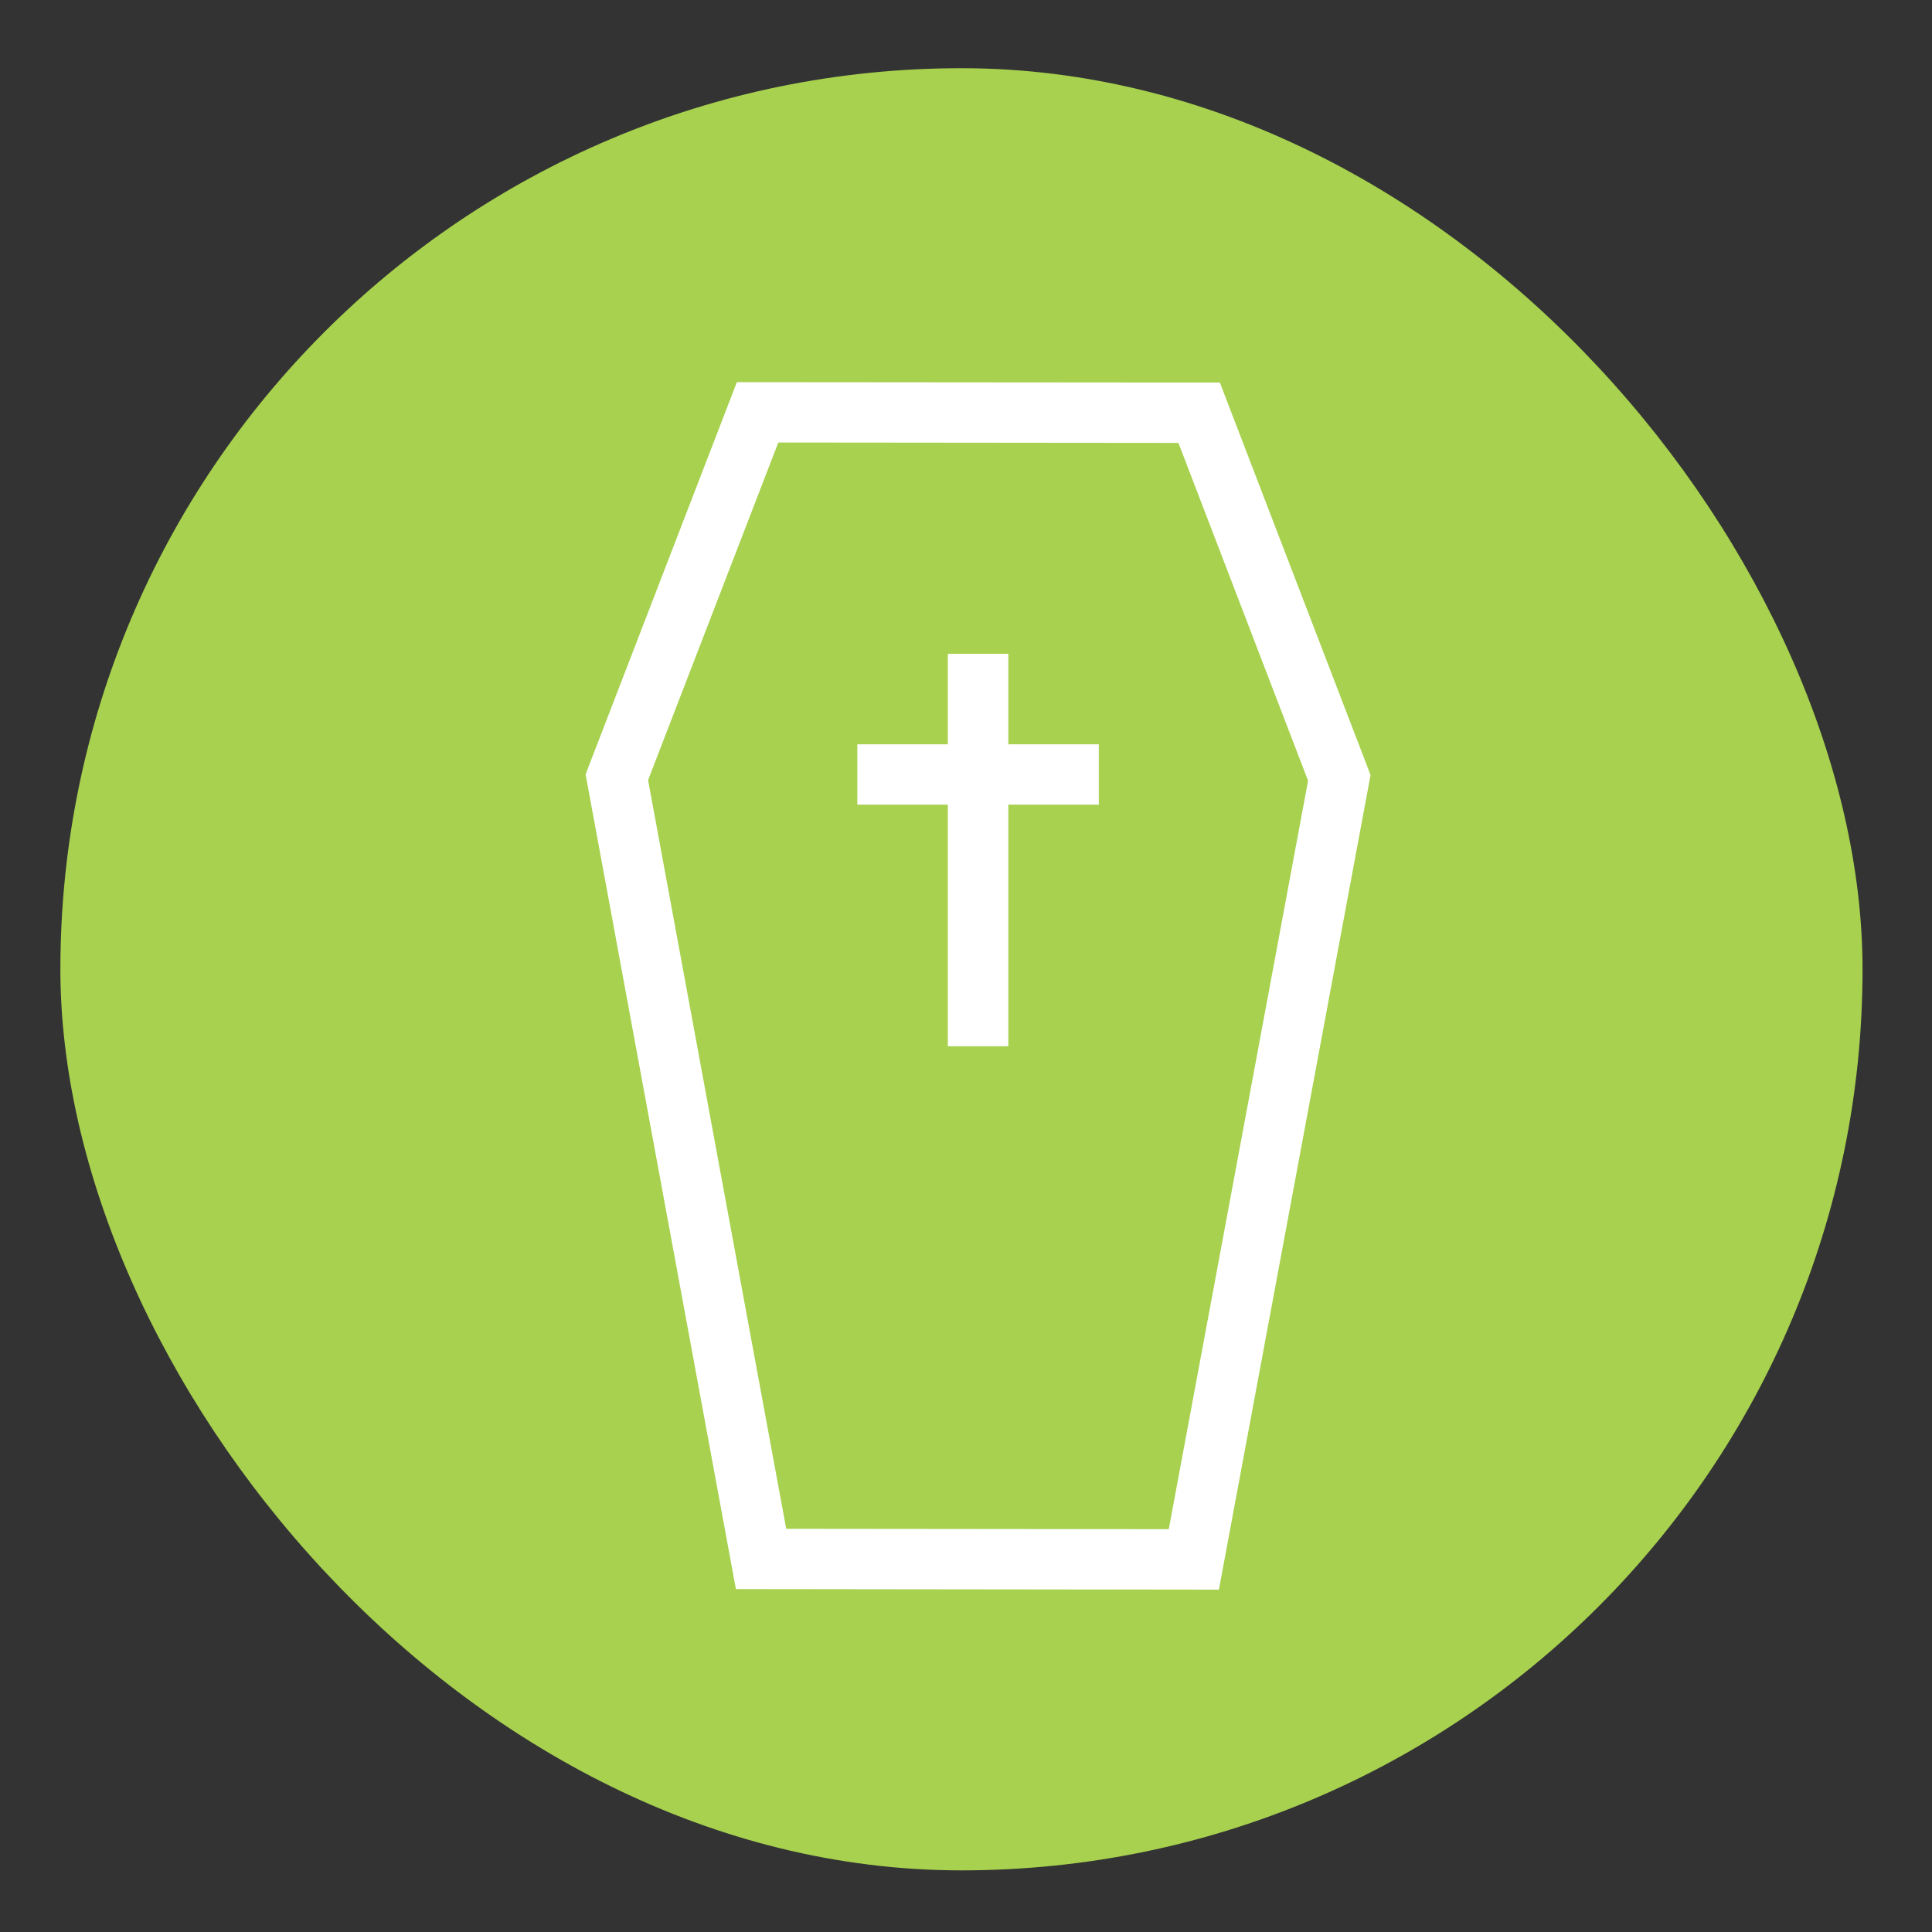 <svg width="20" height="20" viewBox="0 0 20 20" fill="none" xmlns="http://www.w3.org/2000/svg">
<rect x="0" y="0" width="20" height="20" fill="#333333" stroke="none"/>
<rect x="0.625" y="0.706" width="18.656" height="18.656" rx="9.328" fill="#A7D14E"/>
<path fill-rule="evenodd" clip-rule="evenodd" d="M8.057 4.581L6.709 8.076L8.139 15.826L12.099 15.83L13.541 8.082L12.199 4.585L8.057 4.581ZM12.628 3.96L7.628 3.956L6.062 8.016L7.618 16.45L12.618 16.456L14.188 8.023L12.628 3.96Z" fill="white"/>
<path fill-rule="evenodd" clip-rule="evenodd" d="M9.812 8.33V10.831H10.438V8.33H11.375V7.705H10.438V6.768H9.812V7.705H8.875V8.33H9.812Z" fill="white"/>
</svg>
